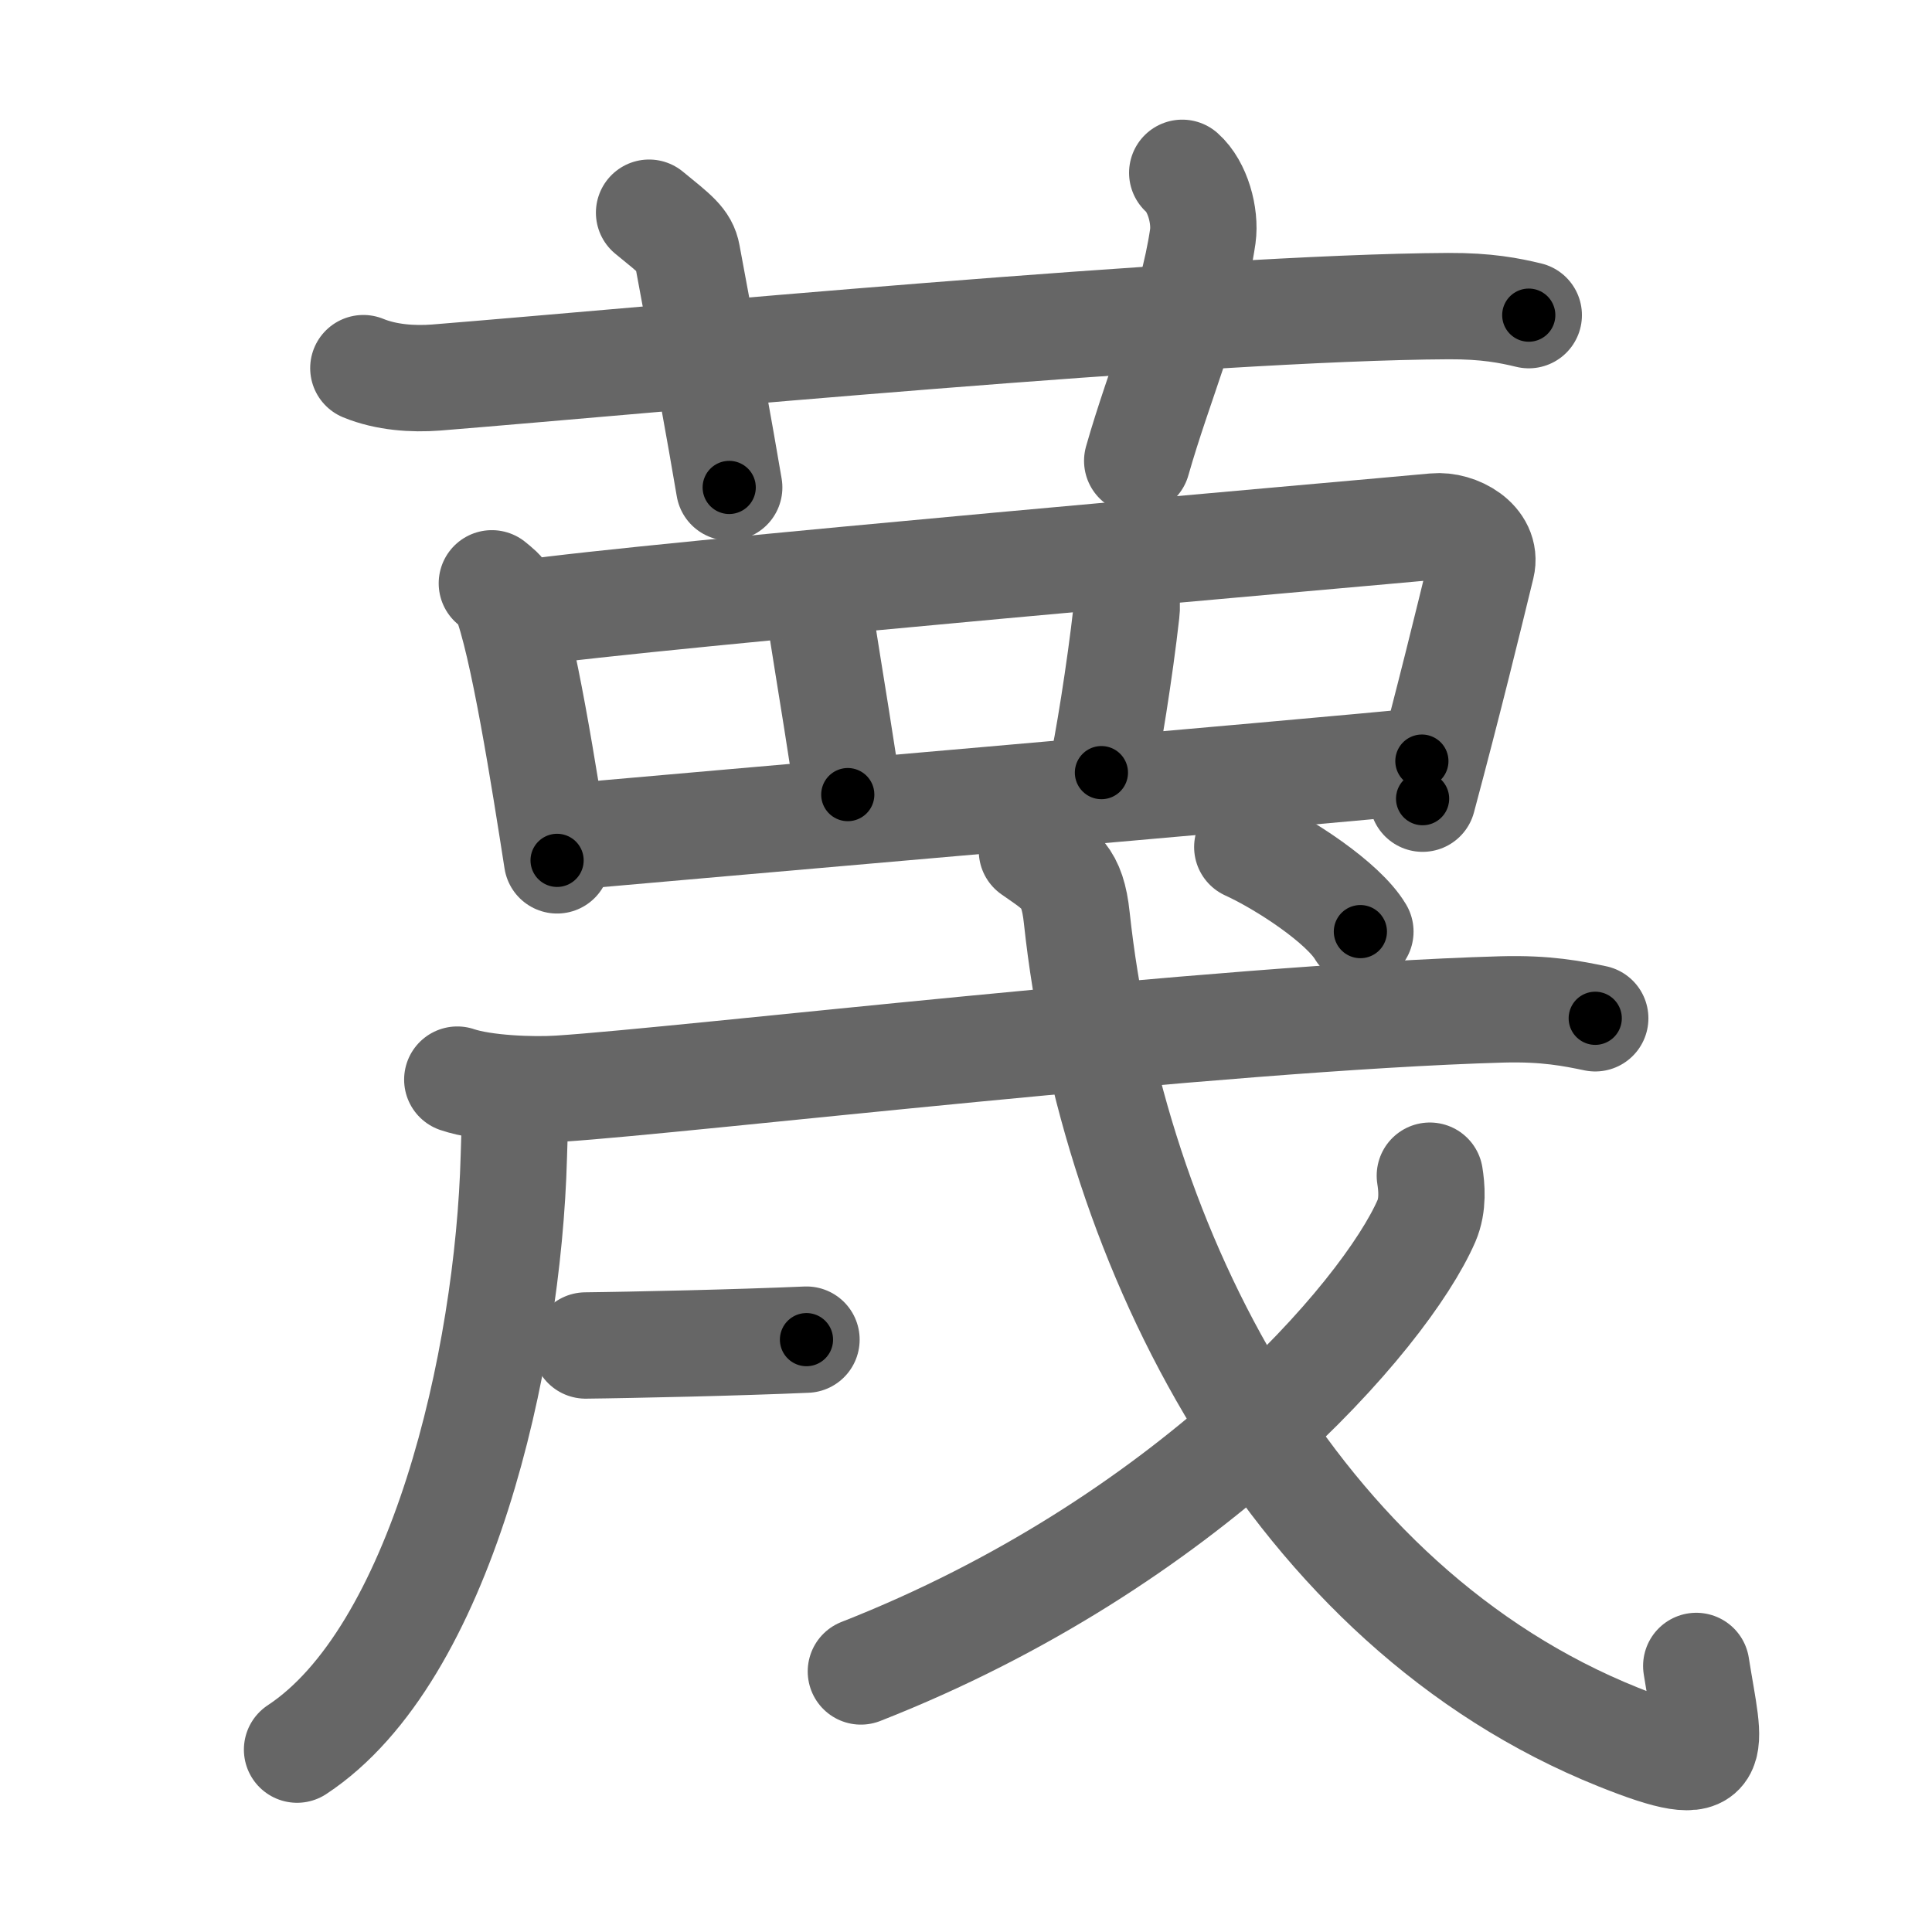 <svg xmlns="http://www.w3.org/2000/svg" width="109" height="109" viewBox="0 0 109 109" id="8511"><g fill="none" stroke="#666" stroke-width="6" stroke-linecap="round" stroke-linejoin="round"><g><g><path d="M20.5,20.77c1.29,0.53,2.8,0.63,4.1,0.53c11.9-0.96,43.4-3.96,57.12-4.03c2.16-0.01,3.45,0.25,4.53,0.51" /><path d="M36.62,12c1.51,1.23,2.01,1.6,2.15,2.37c0.73,3.88,1.94,10.55,2.37,13.13" /><path d="M66.7,9.75c0.87,0.77,1.32,2.42,1.16,3.58c-0.61,4.17-2.44,8.24-3.7,12.67" /></g><g><g><path d="M27.75,32.91c0.3,0.25,0.6,0.46,0.73,0.78c1.02,2.49,2.25,10.37,2.95,14.85" /><path d="M29.59,34.6c6.51-0.98,47.9-4.57,51.36-4.9c1.26-0.12,2.98,0.84,2.64,2.24c-0.71,2.92-1.84,7.56-3.33,13.12" /><path d="M45.04,33.2c0.96,0.3,1.14,1.01,1.27,1.83c0.47,3.02,1.36,8.33,1.52,9.8" /><path d="M62.74,32.17C63,33,63.7,33.29,63.55,34.54c-0.36,3.24-1.08,7.7-1.41,9.05" /><path d="M32.36,47.18c4.06-0.37,42.28-3.67,47.86-4.24" /></g><g><g><g><path d="M29.06,61.79c0.04,0.86-0.04,2.21-0.07,3.45c-0.31,11.52-4.11,28.12-12.23,33.47" /></g><g><g><g><path d="M25.8,60.91c1.5,0.51,4.27,0.61,5.77,0.51c7.12-0.46,37.11-4.01,53.16-4.47c2.51-0.07,4.01,0.24,5.27,0.5" /></g></g></g><g><path d="M33.04,75.91c0.71-0.01,1.55-0.02,2.46-0.04c2.12-0.04,4.6-0.1,6.75-0.17c1.24-0.04,2.37-0.08,3.25-0.12" /></g><g><g><path d="M58.22,48c1.56,1.1,2.28,1.4,2.53,3.78c2,18.59,12.2,38.86,30.55,46.22c6.06,2.43,5.17,0.88,4.4-4.01" /></g><g><path d="M80.67,66.33c0.1,0.63,0.2,1.64-0.19,2.55C78.13,74.26,67,87.07,48.57,94.3" /></g><g><g><path d="M70.37,47.79c2.08,0.95,5.41,3.14,6.38,4.77" /></g></g></g></g></g></g></g></g><g fill="none" stroke="#000" stroke-width="3" stroke-linecap="round" stroke-linejoin="round"><path d="M20.5,20.77c1.29,0.53,2.8,0.63,4.1,0.53c11.9-0.96,43.4-3.96,57.12-4.03c2.16-0.01,3.45,0.25,4.53,0.51" stroke-dasharray="66.015" stroke-dashoffset="66.015"><animate attributeName="stroke-dashoffset" values="66.015;66.015;0" dur="0.496s" fill="freeze" begin="0s;8511.click" /></path><path d="M36.62,12c1.51,1.23,2.01,1.6,2.15,2.37c0.73,3.88,1.94,10.55,2.37,13.13" stroke-dasharray="16.611" stroke-dashoffset="16.611"><animate attributeName="stroke-dashoffset" values="16.611" fill="freeze" begin="8511.click" /><animate attributeName="stroke-dashoffset" values="16.611;16.611;0" keyTimes="0;0.749;1" dur="0.662s" fill="freeze" begin="0s;8511.click" /></path><path d="M66.7,9.75c0.87,0.77,1.32,2.42,1.16,3.58c-0.61,4.17-2.44,8.24-3.7,12.67" stroke-dasharray="17.106" stroke-dashoffset="17.106"><animate attributeName="stroke-dashoffset" values="17.106" fill="freeze" begin="8511.click" /><animate attributeName="stroke-dashoffset" values="17.106;17.106;0" keyTimes="0;0.795;1" dur="0.833s" fill="freeze" begin="0s;8511.click" /></path><path d="M27.75,32.91c0.3,0.25,0.6,0.46,0.73,0.78c1.02,2.49,2.25,10.37,2.95,14.85" stroke-dasharray="16.239" stroke-dashoffset="16.239"><animate attributeName="stroke-dashoffset" values="16.239" fill="freeze" begin="8511.click" /><animate attributeName="stroke-dashoffset" values="16.239;16.239;0" keyTimes="0;0.837;1" dur="0.995s" fill="freeze" begin="0s;8511.click" /></path><path d="M29.59,34.6c6.51-0.98,47.9-4.57,51.36-4.9c1.26-0.12,2.98,0.84,2.64,2.24c-0.71,2.92-1.84,7.56-3.33,13.12" stroke-dasharray="69.127" stroke-dashoffset="69.127"><animate attributeName="stroke-dashoffset" values="69.127" fill="freeze" begin="8511.click" /><animate attributeName="stroke-dashoffset" values="69.127;69.127;0" keyTimes="0;0.657;1" dur="1.515s" fill="freeze" begin="0s;8511.click" /></path><path d="M45.04,33.2c0.96,0.3,1.14,1.01,1.27,1.83c0.47,3.02,1.36,8.33,1.52,9.8" stroke-dasharray="12.301" stroke-dashoffset="12.301"><animate attributeName="stroke-dashoffset" values="12.301" fill="freeze" begin="8511.click" /><animate attributeName="stroke-dashoffset" values="12.301;12.301;0" keyTimes="0;0.925;1" dur="1.638s" fill="freeze" begin="0s;8511.click" /></path><path d="M62.74,32.17C63,33,63.7,33.29,63.55,34.54c-0.36,3.24-1.08,7.7-1.41,9.05" stroke-dasharray="11.729" stroke-dashoffset="11.729"><animate attributeName="stroke-dashoffset" values="11.729" fill="freeze" begin="8511.click" /><animate attributeName="stroke-dashoffset" values="11.729;11.729;0" keyTimes="0;0.933;1" dur="1.755s" fill="freeze" begin="0s;8511.click" /></path><path d="M32.36,47.18c4.06-0.37,42.28-3.67,47.86-4.24" stroke-dasharray="48.049" stroke-dashoffset="48.049"><animate attributeName="stroke-dashoffset" values="48.049" fill="freeze" begin="8511.click" /><animate attributeName="stroke-dashoffset" values="48.049;48.049;0" keyTimes="0;0.785;1" dur="2.235s" fill="freeze" begin="0s;8511.click" /></path><path d="M29.06,61.79c0.04,0.86-0.04,2.21-0.07,3.45c-0.31,11.52-4.11,28.12-12.23,33.47" stroke-dasharray="40.154" stroke-dashoffset="40.154"><animate attributeName="stroke-dashoffset" values="40.154" fill="freeze" begin="8511.click" /><animate attributeName="stroke-dashoffset" values="40.154;40.154;0" keyTimes="0;0.848;1" dur="2.637s" fill="freeze" begin="0s;8511.click" /></path><path d="M25.8,60.91c1.5,0.51,4.27,0.61,5.77,0.51c7.12-0.46,37.11-4.01,53.16-4.47c2.51-0.07,4.01,0.24,5.27,0.5" stroke-dasharray="64.485" stroke-dashoffset="64.485"><animate attributeName="stroke-dashoffset" values="64.485" fill="freeze" begin="8511.click" /><animate attributeName="stroke-dashoffset" values="64.485;64.485;0" keyTimes="0;0.845;1" dur="3.122s" fill="freeze" begin="0s;8511.click" /></path><path d="M33.04,75.91c0.71-0.01,1.55-0.02,2.46-0.04c2.12-0.04,4.6-0.1,6.75-0.17c1.24-0.04,2.37-0.08,3.25-0.12" stroke-dasharray="12.466" stroke-dashoffset="12.466"><animate attributeName="stroke-dashoffset" values="12.466" fill="freeze" begin="8511.click" /><animate attributeName="stroke-dashoffset" values="12.466;12.466;0" keyTimes="0;0.962;1" dur="3.247s" fill="freeze" begin="0s;8511.click" /></path><path d="M58.22,48c1.56,1.1,2.28,1.4,2.53,3.78c2,18.59,12.2,38.86,30.55,46.22c6.06,2.43,5.17,0.88,4.4-4.01" stroke-dasharray="72.777" stroke-dashoffset="72.777"><animate attributeName="stroke-dashoffset" values="72.777" fill="freeze" begin="8511.click" /><animate attributeName="stroke-dashoffset" values="72.777;72.777;0" keyTimes="0;0.856;1" dur="3.794s" fill="freeze" begin="0s;8511.click" /></path><path d="M80.67,66.33c0.1,0.63,0.2,1.64-0.19,2.55C78.13,74.26,67,87.07,48.57,94.3" stroke-dasharray="44.154" stroke-dashoffset="44.154"><animate attributeName="stroke-dashoffset" values="44.154" fill="freeze" begin="8511.click" /><animate attributeName="stroke-dashoffset" values="44.154;44.154;0" keyTimes="0;0.896;1" dur="4.236s" fill="freeze" begin="0s;8511.click" /></path><path d="M70.37,47.79c2.08,0.95,5.41,3.14,6.38,4.77" stroke-dasharray="8.047" stroke-dashoffset="8.047"><animate attributeName="stroke-dashoffset" values="8.047" fill="freeze" begin="8511.click" /><animate attributeName="stroke-dashoffset" values="8.047;8.047;0" keyTimes="0;0.981;1" dur="4.316s" fill="freeze" begin="0s;8511.click" /></path></g></svg>